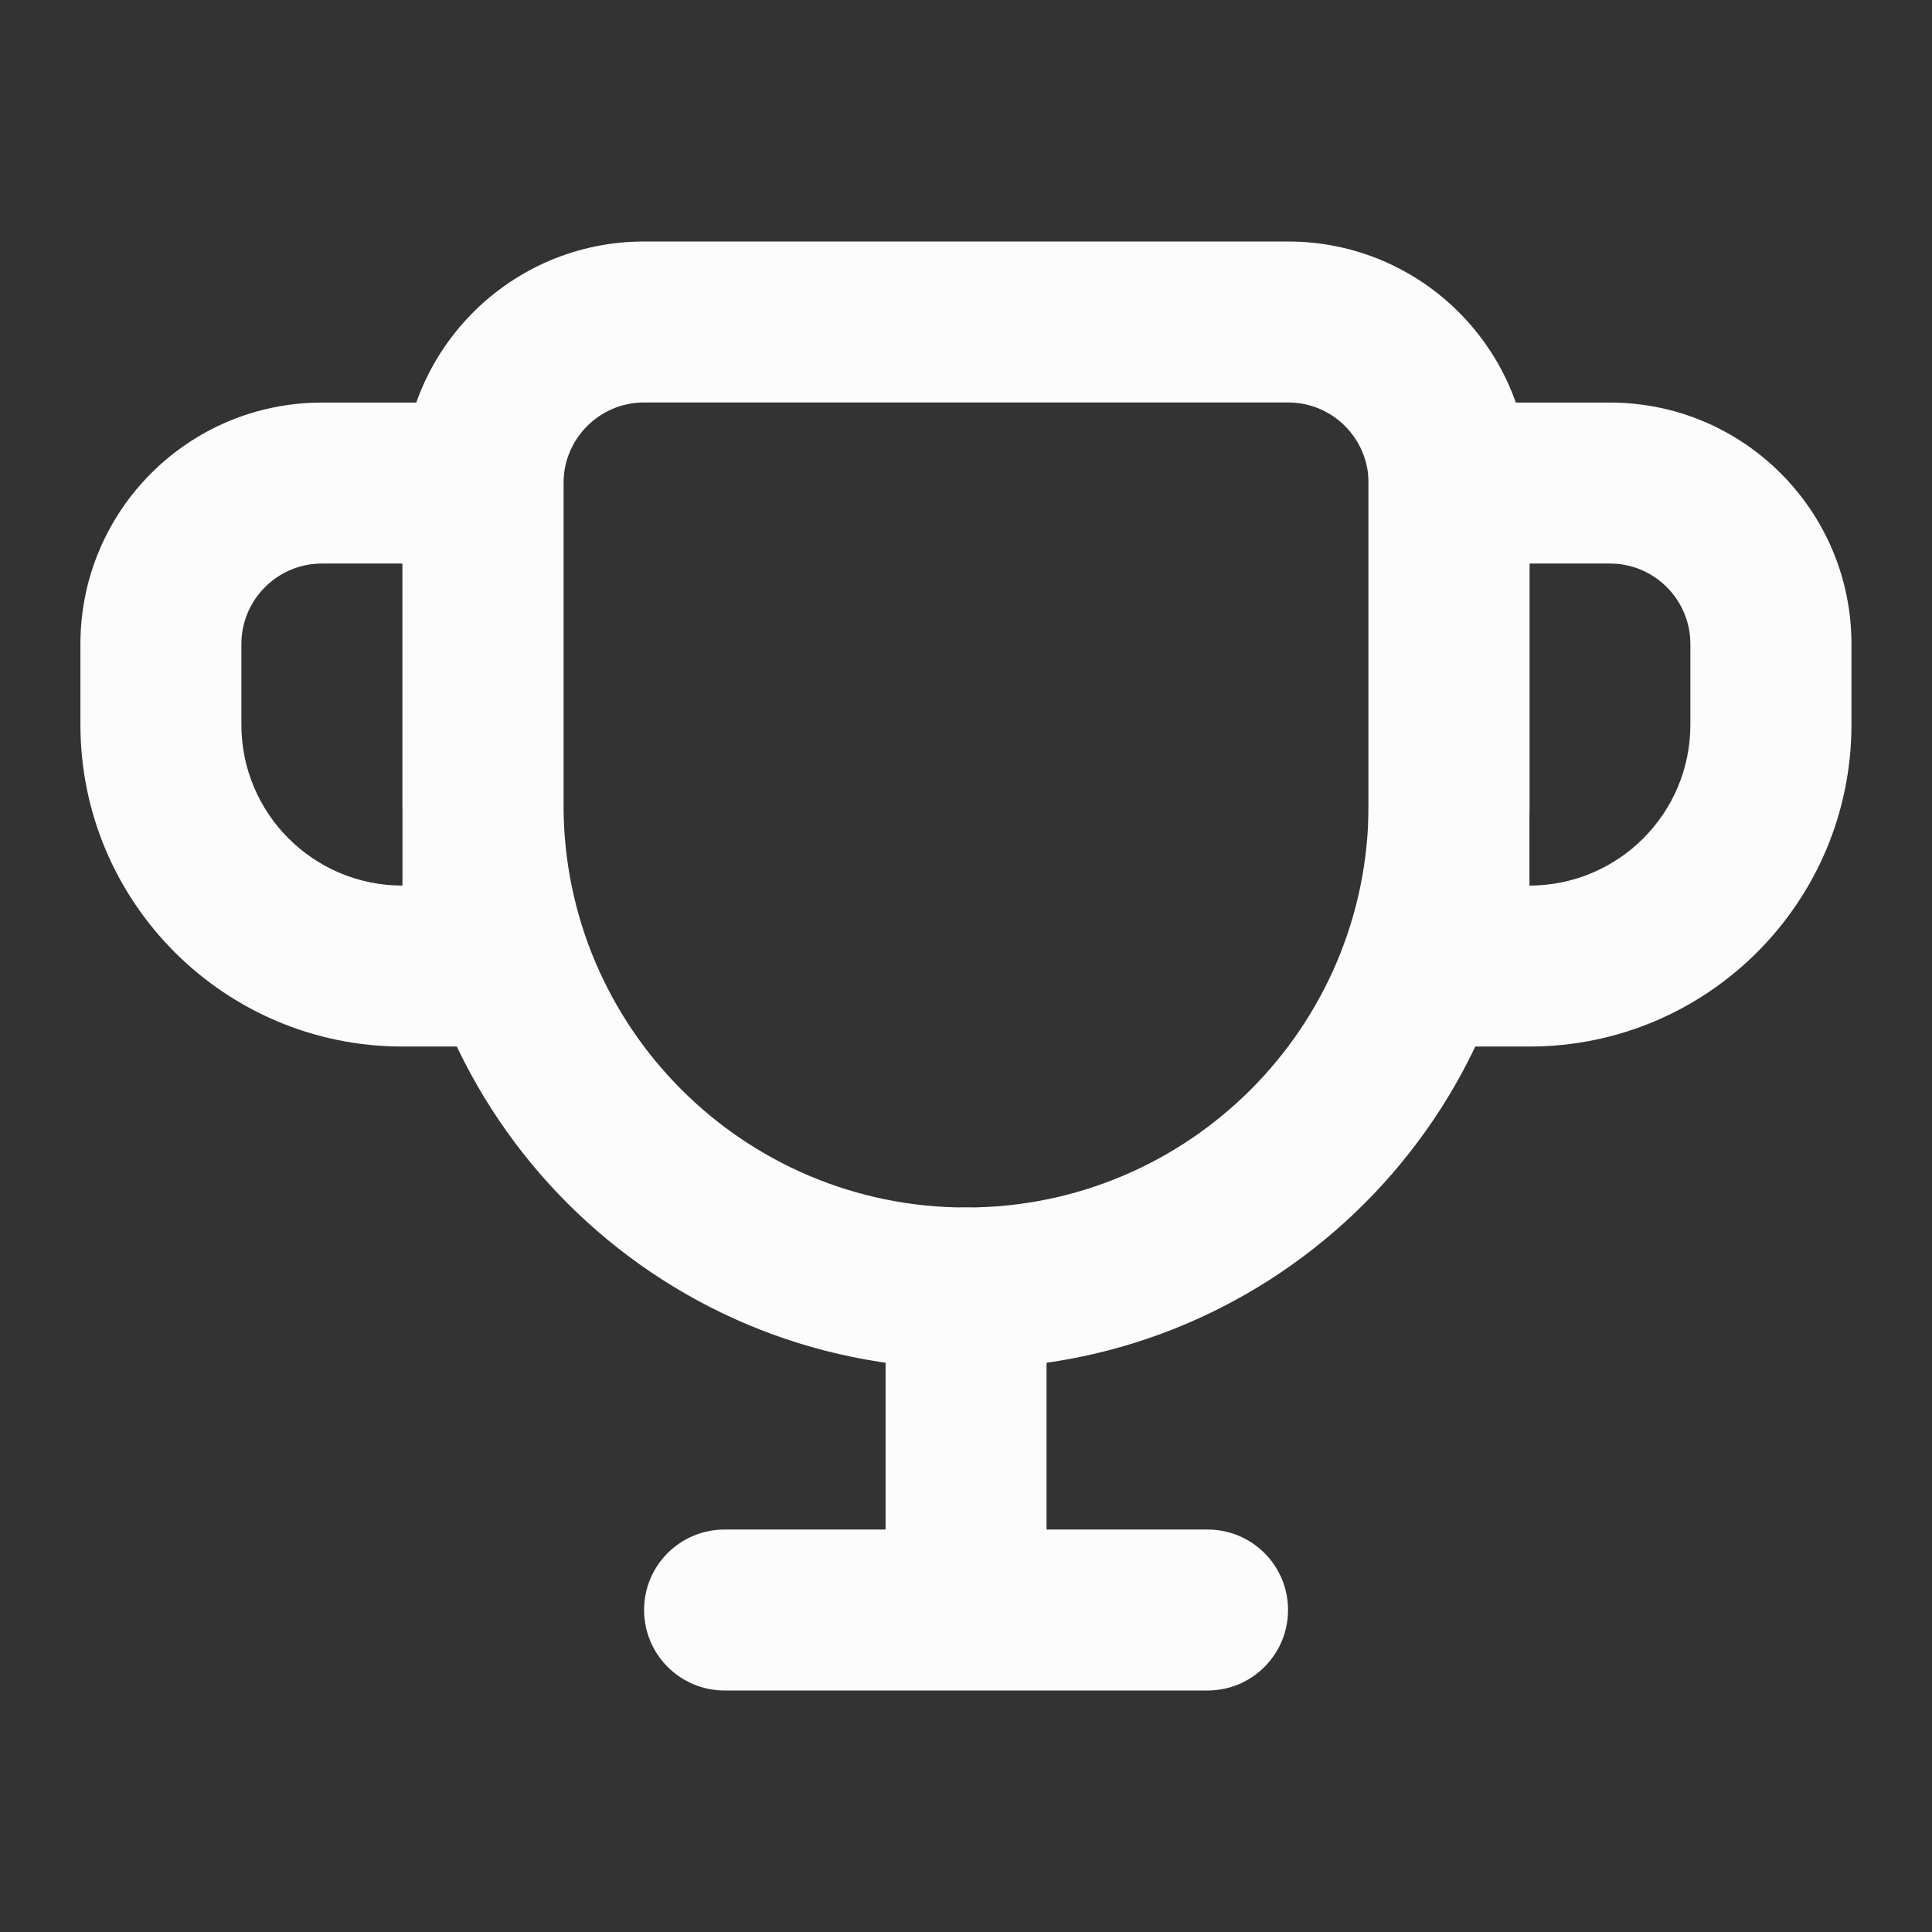 <svg width="16" height="16" viewBox="0 0 16 16" fill="none" xmlns="http://www.w3.org/2000/svg">
<rect x="0" y="0" width="16" height="16" fill="#333333" stroke="none"/>
<path fill-rule="evenodd" clip-rule="evenodd" d="M10.667 3.333H5.334C4.966 3.333 4.667 3.632 4.667 4V6.667C4.667 8.508 6.16 10 8.001 10C9.842 10 11.334 8.508 11.334 6.667V4C11.334 3.632 11.036 3.333 10.667 3.333ZM5.334 2C4.229 2 3.334 2.895 3.334 4V6.667C3.334 9.244 5.423 11.333 8.001 11.333C10.578 11.333 12.667 9.244 12.667 6.667V4C12.667 2.895 11.772 2 10.667 2H5.334Z" fill="#FCFCFD"/>
<path fill-rule="evenodd" clip-rule="evenodd" d="M0.666 5.334C0.666 4.229 1.561 3.334 2.666 3.334H4.666V8.667H3.333C1.86 8.667 0.666 7.473 0.666 6.001V5.334ZM2.666 4.667H3.333V7.334C2.596 7.334 1.999 6.737 1.999 6.001V5.334C1.999 4.966 2.298 4.667 2.666 4.667Z" fill="#FCFCFD"/>
<path fill-rule="evenodd" clip-rule="evenodd" d="M15.333 5.334C15.333 4.229 14.437 3.334 13.333 3.334H11.333V8.667H12.666C14.139 8.667 15.333 7.473 15.333 6.001V5.334ZM13.333 4.667H12.666V7.334C13.402 7.334 13.999 6.737 13.999 6.001V5.334C13.999 4.966 13.701 4.667 13.333 4.667Z" fill="#FCFCFD"/>
<path d="M8.001 10C7.632 10 7.334 10.299 7.334 10.667V12.667H6.001C5.632 12.667 5.334 12.965 5.334 13.333C5.334 13.701 5.632 14 6.001 14H10.001C10.369 14 10.667 13.701 10.667 13.333C10.667 12.965 10.369 12.667 10.001 12.667H8.667V10.667C8.667 10.299 8.369 10 8.001 10Z" fill="#FCFCFD"/>
</svg>
